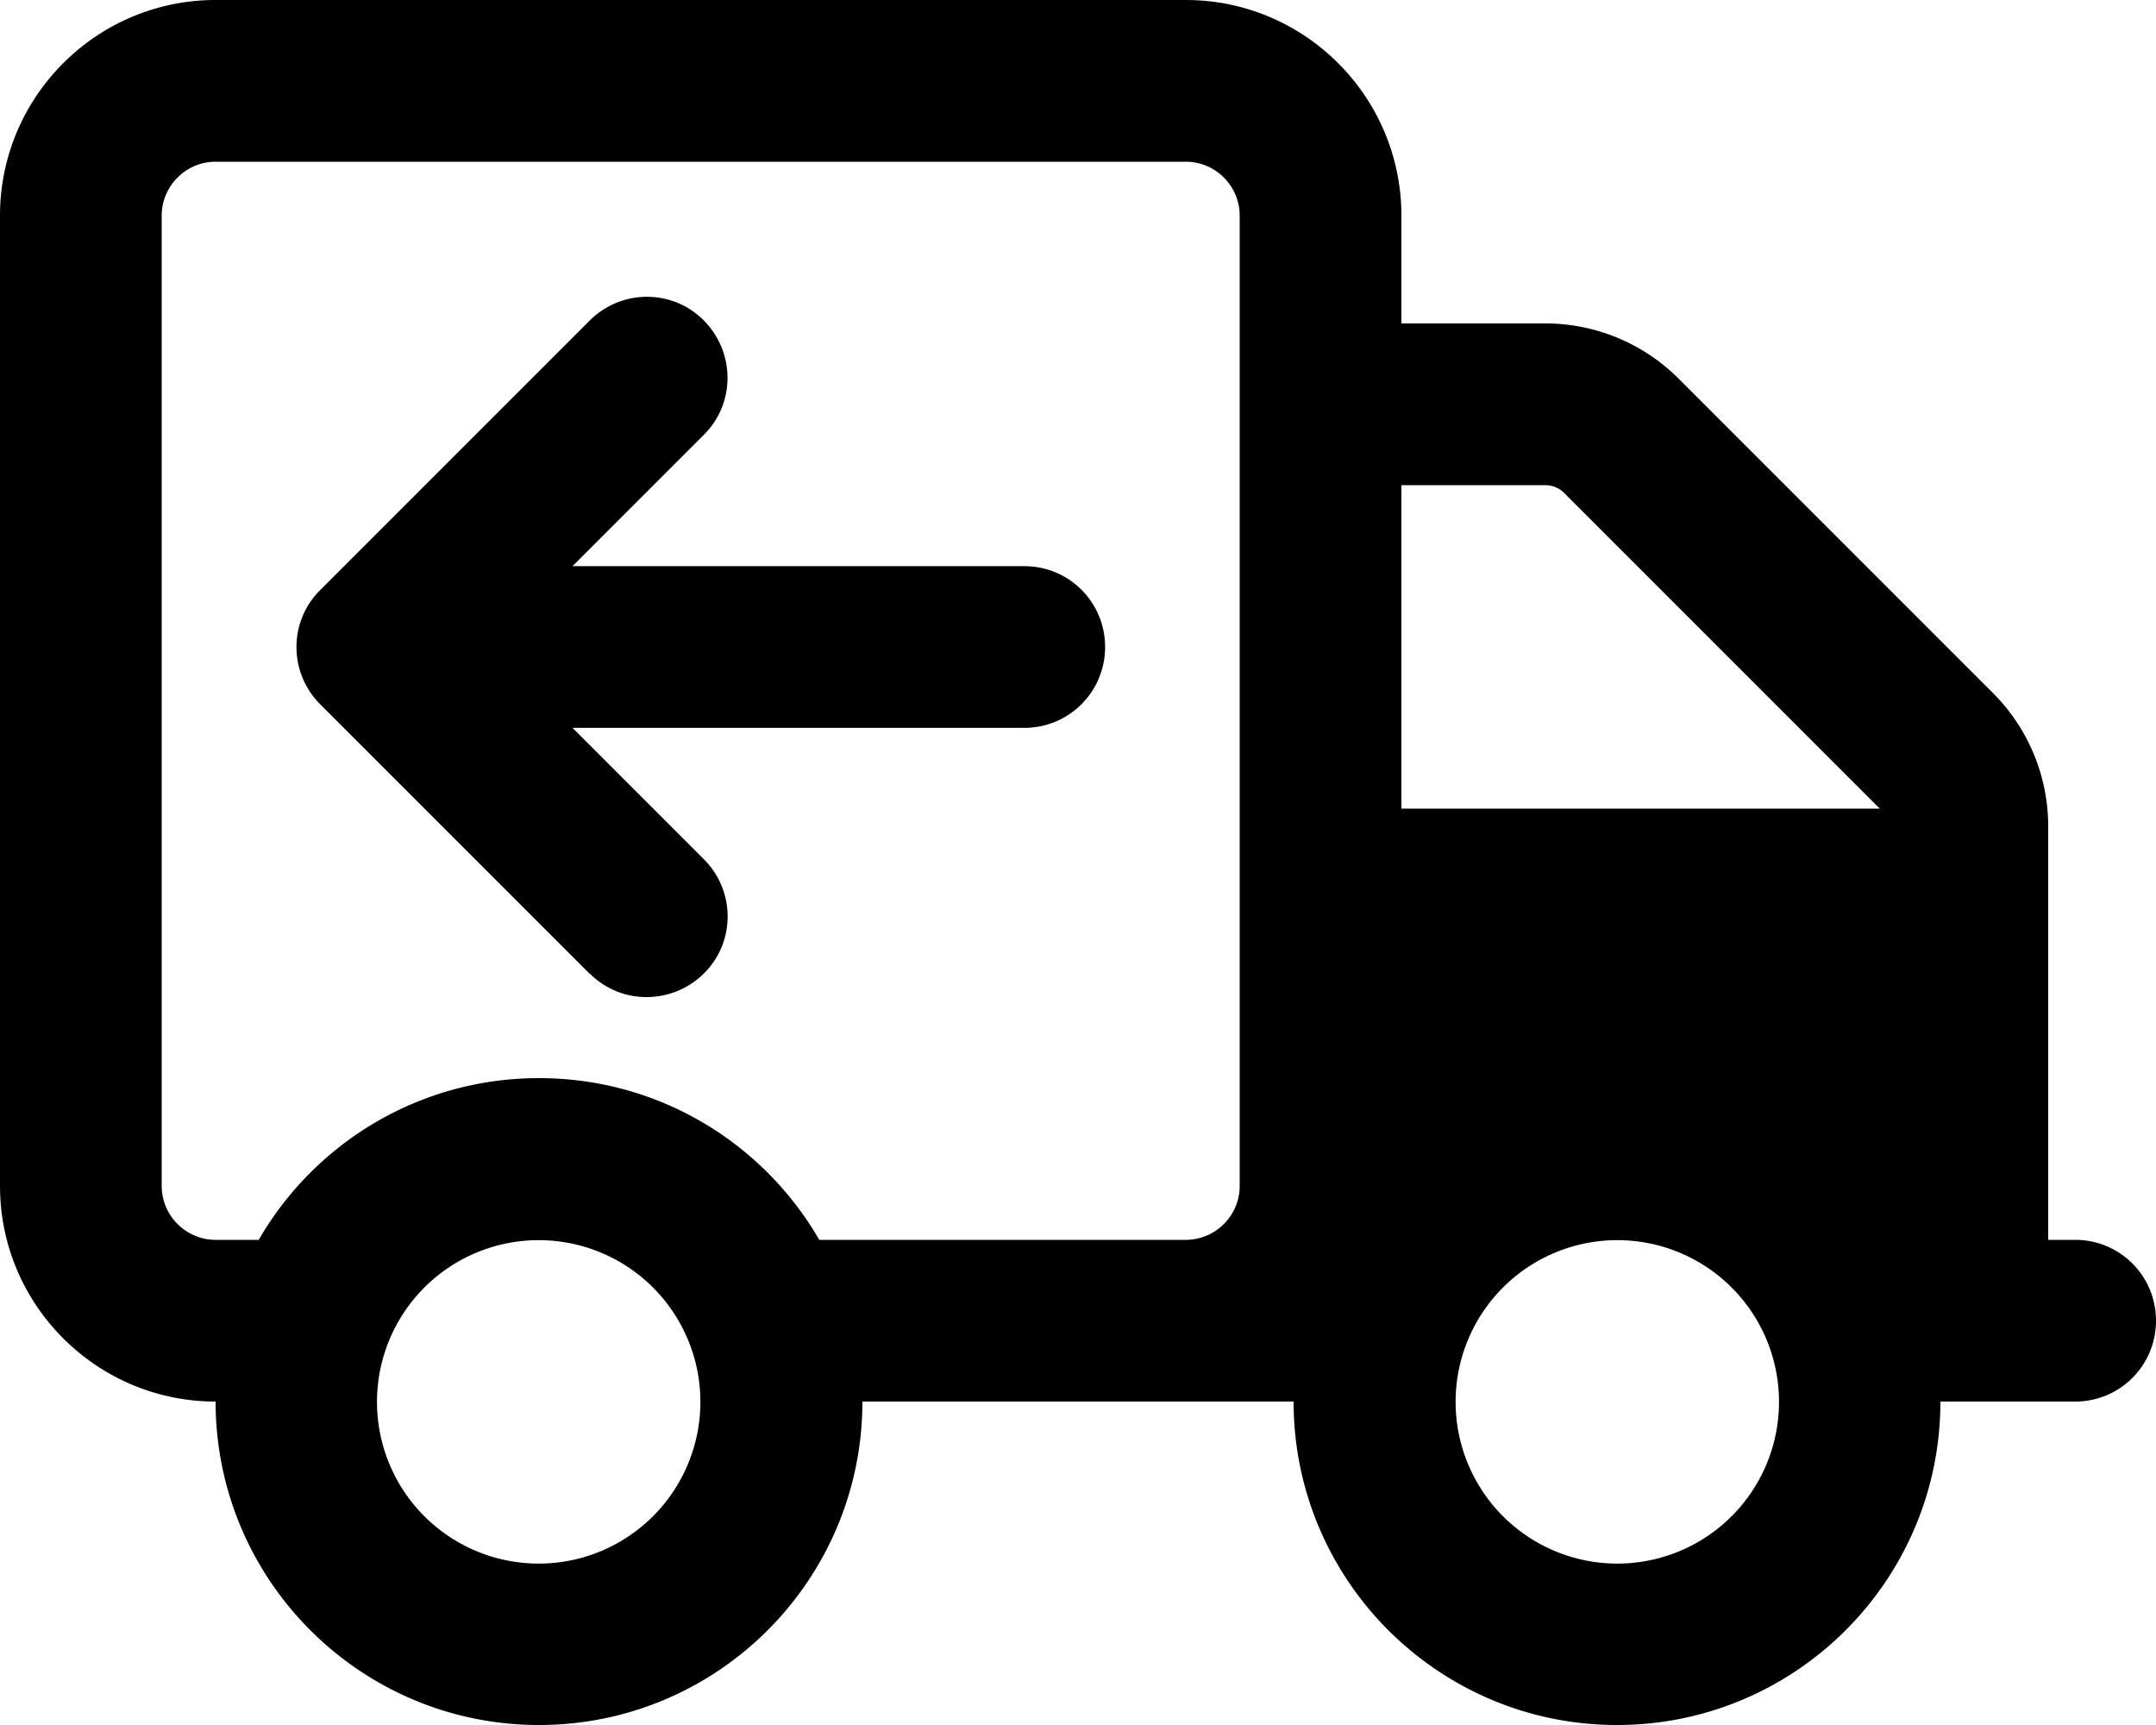 <svg xmlns="http://www.w3.org/2000/svg" viewBox="0 0 640 512">
    <path d="m175.05 289.038-80-80c-9.4-9.401-9.4-24.6 0-33.901l80-80c9.4-9.4 24.6-9.4 33.9 0 9.3 9.401 9.4 24.6 0 33.901l-39 39h134.1c13.3 0 24 10.699 24 24 0 13.299-10.7 24-24 24h-134.1l39 39c9.4 9.4 9.4 24.599 0 33.9-9.4 9.299-24.6 9.399-33.9 0v.1Z"/>
    <path d="M384 416c0 53 43 96 96 96s96-43 96-96h40c13.3 0 24-10.7 24-24s-10.7-24-24-24h-8V245.3c0-14.9-5.9-29.1-16.4-39.6l-93.3-93.3A55.924 55.924 0 0 0 458.7 96H416V64c0-35.3-28.7-64-64-64H64C28.7 0 0 28.7 0 64v288c0 35.3 28.7 64 64 64 0 53 43 96 96 96s96-43 96-96h128ZM48 64c0-8.8 7.2-16 16-16h288c8.8 0 16 7.2 16 16v288c0 8.8-7.2 16-16 16H243.2c-16.6-28.7-47.6-48-83.2-48s-66.6 19.3-83.2 48H64c-8.8 0-16-7.2-16-16V64Zm509.6 175.6c.2.1.3.3.4.4H416v-96h42.6c2.2 0 4.2.8 5.7 2.3l93.3 93.3ZM193.941 449.941a48 48 0 1 1-67.882-67.882 48 48 0 0 1 67.882 67.882Zm320-67.882a48 48 0 1 1-67.882 67.882 48 48 0 0 1 67.882-67.882Z"/>
</svg>
